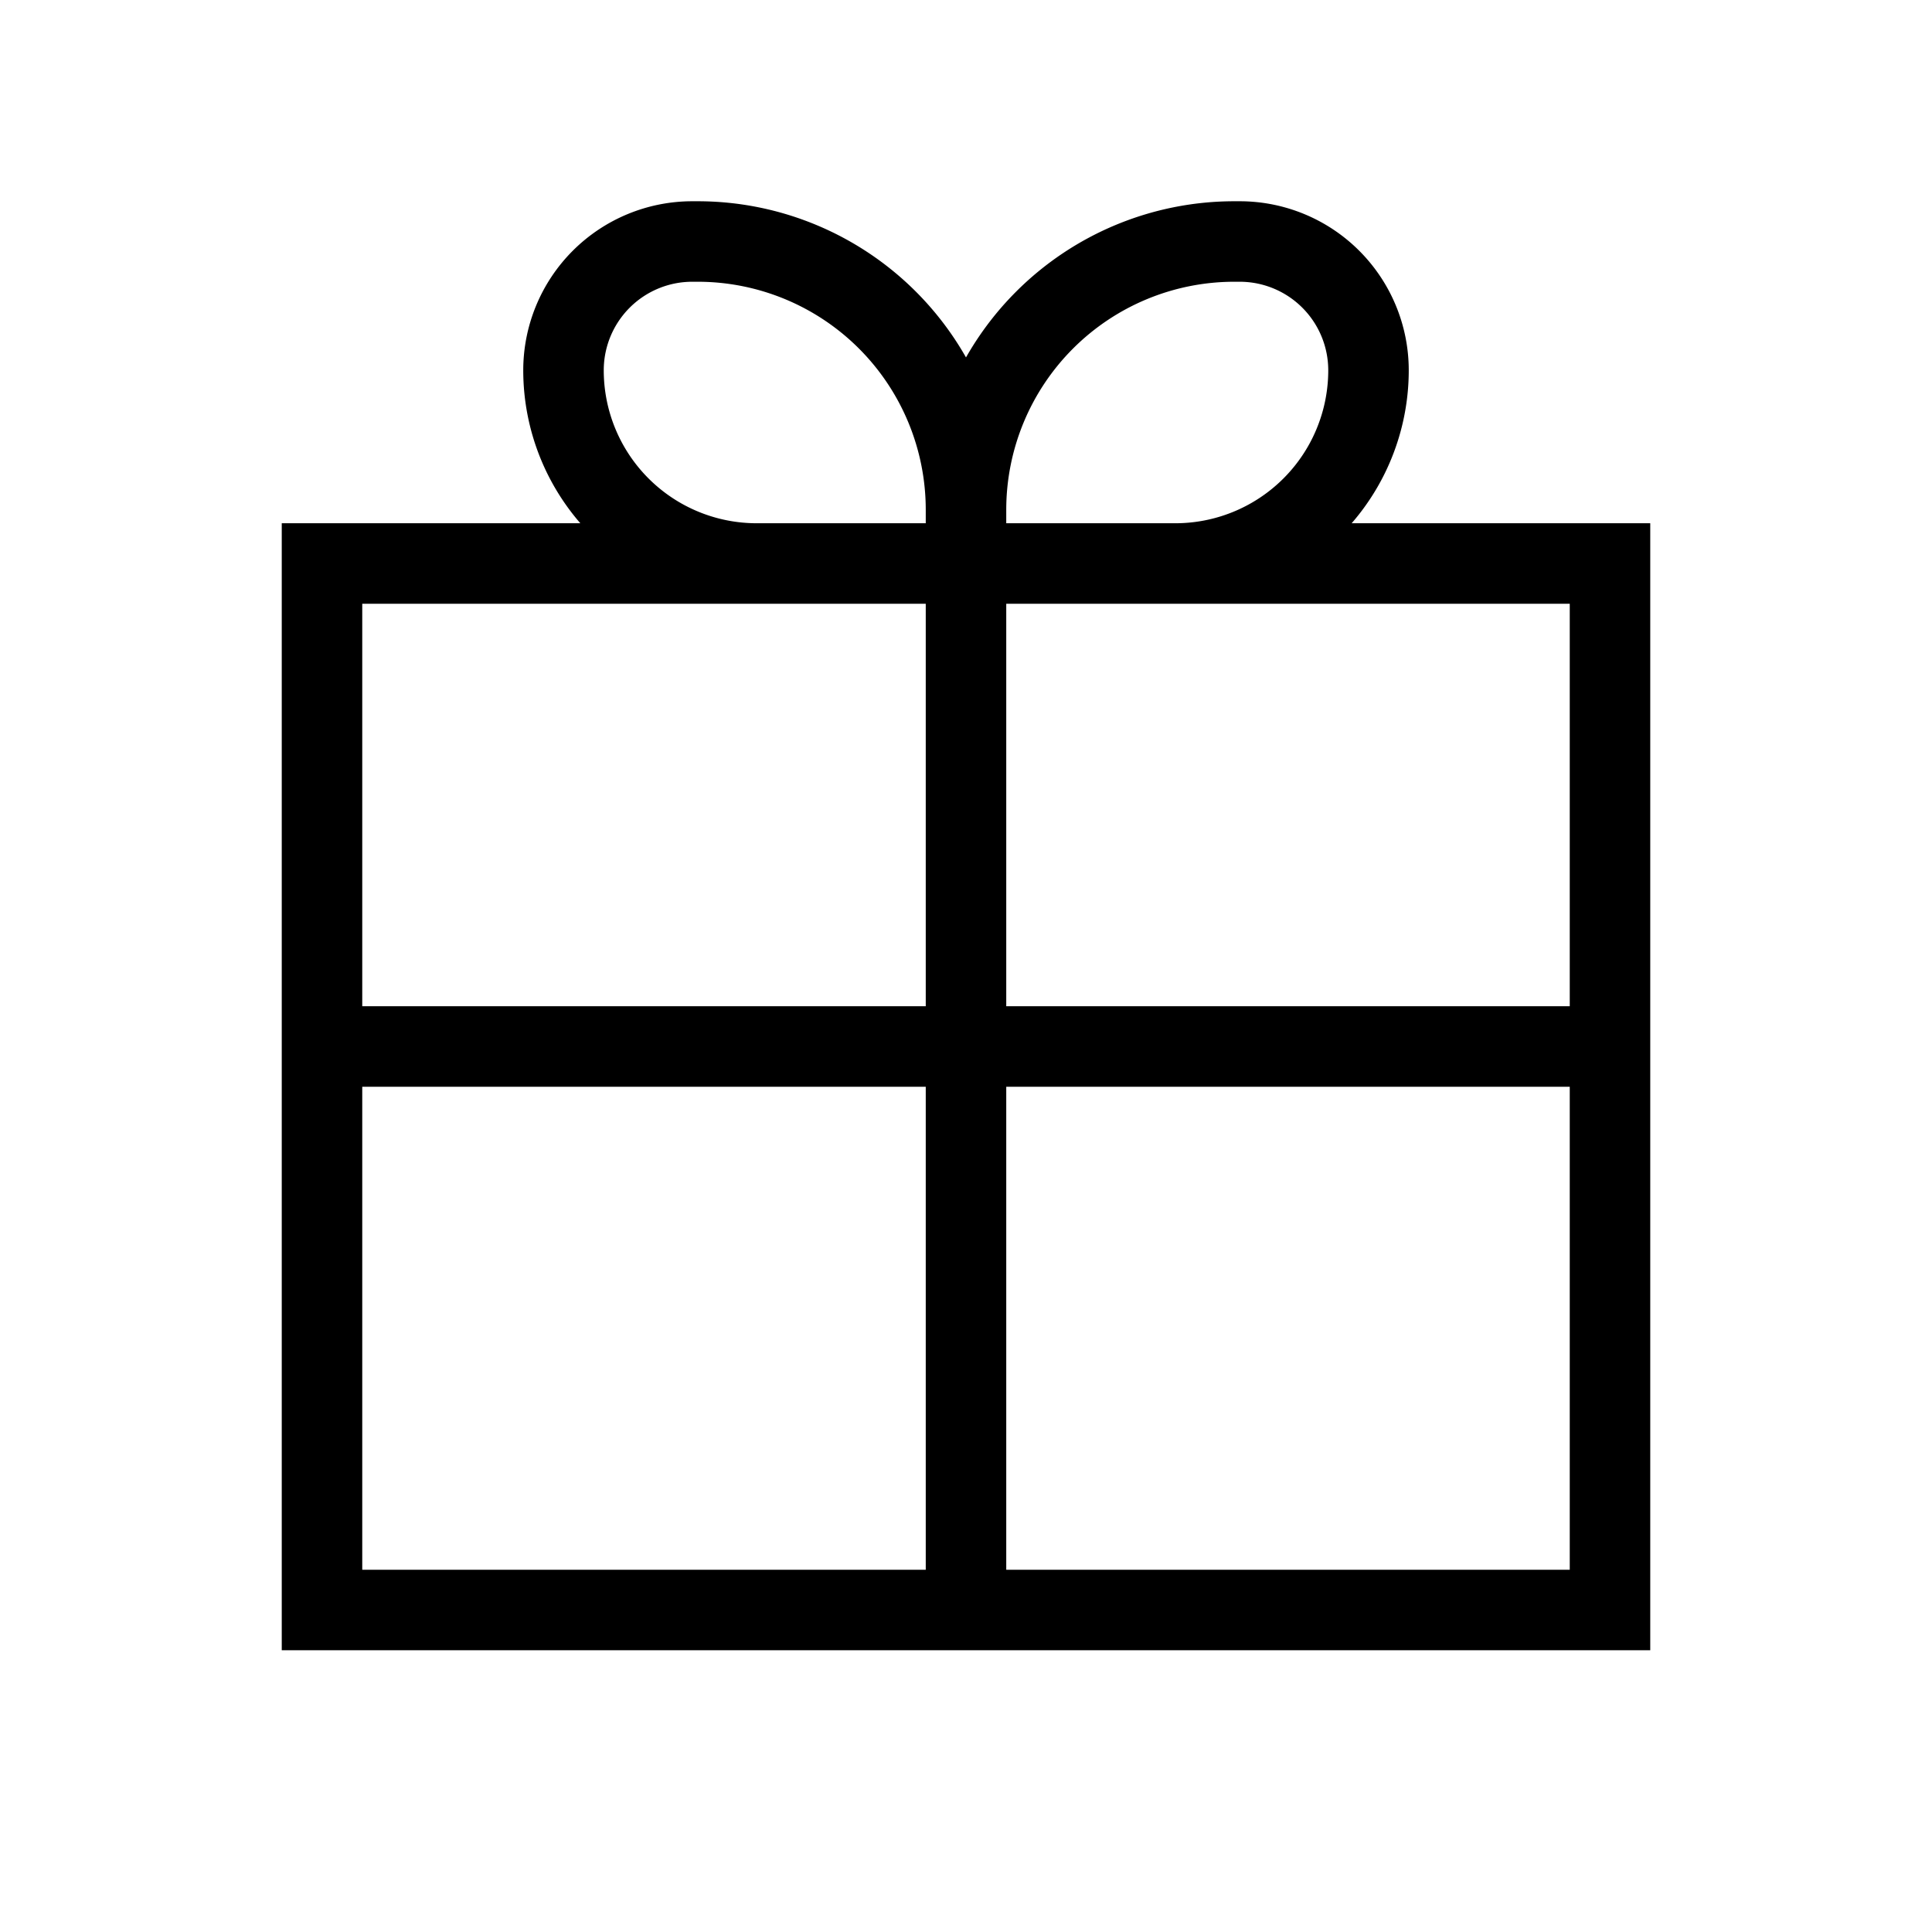 <svg xmlns="http://www.w3.org/2000/svg" width="24" height="24" viewBox="0 0 24 24" fill="none">
    <path stroke="currentColor" d="M12 20V7m0 0h2.6A2.4 2.4 0 0 0 17 4.6 1.6 1.6 0 0 0 15.4 3h-.067A3.333 3.333 0 0 0 12 6.333M12 7v-.667M12 7H9.4A2.4 2.4 0 0 1 7 4.6 1.6 1.6 0 0 1 8.6 3h.067A3.333 3.333 0 0 1 12 6.333M4 13h16M4 7h16v13H4z"/>
</svg>